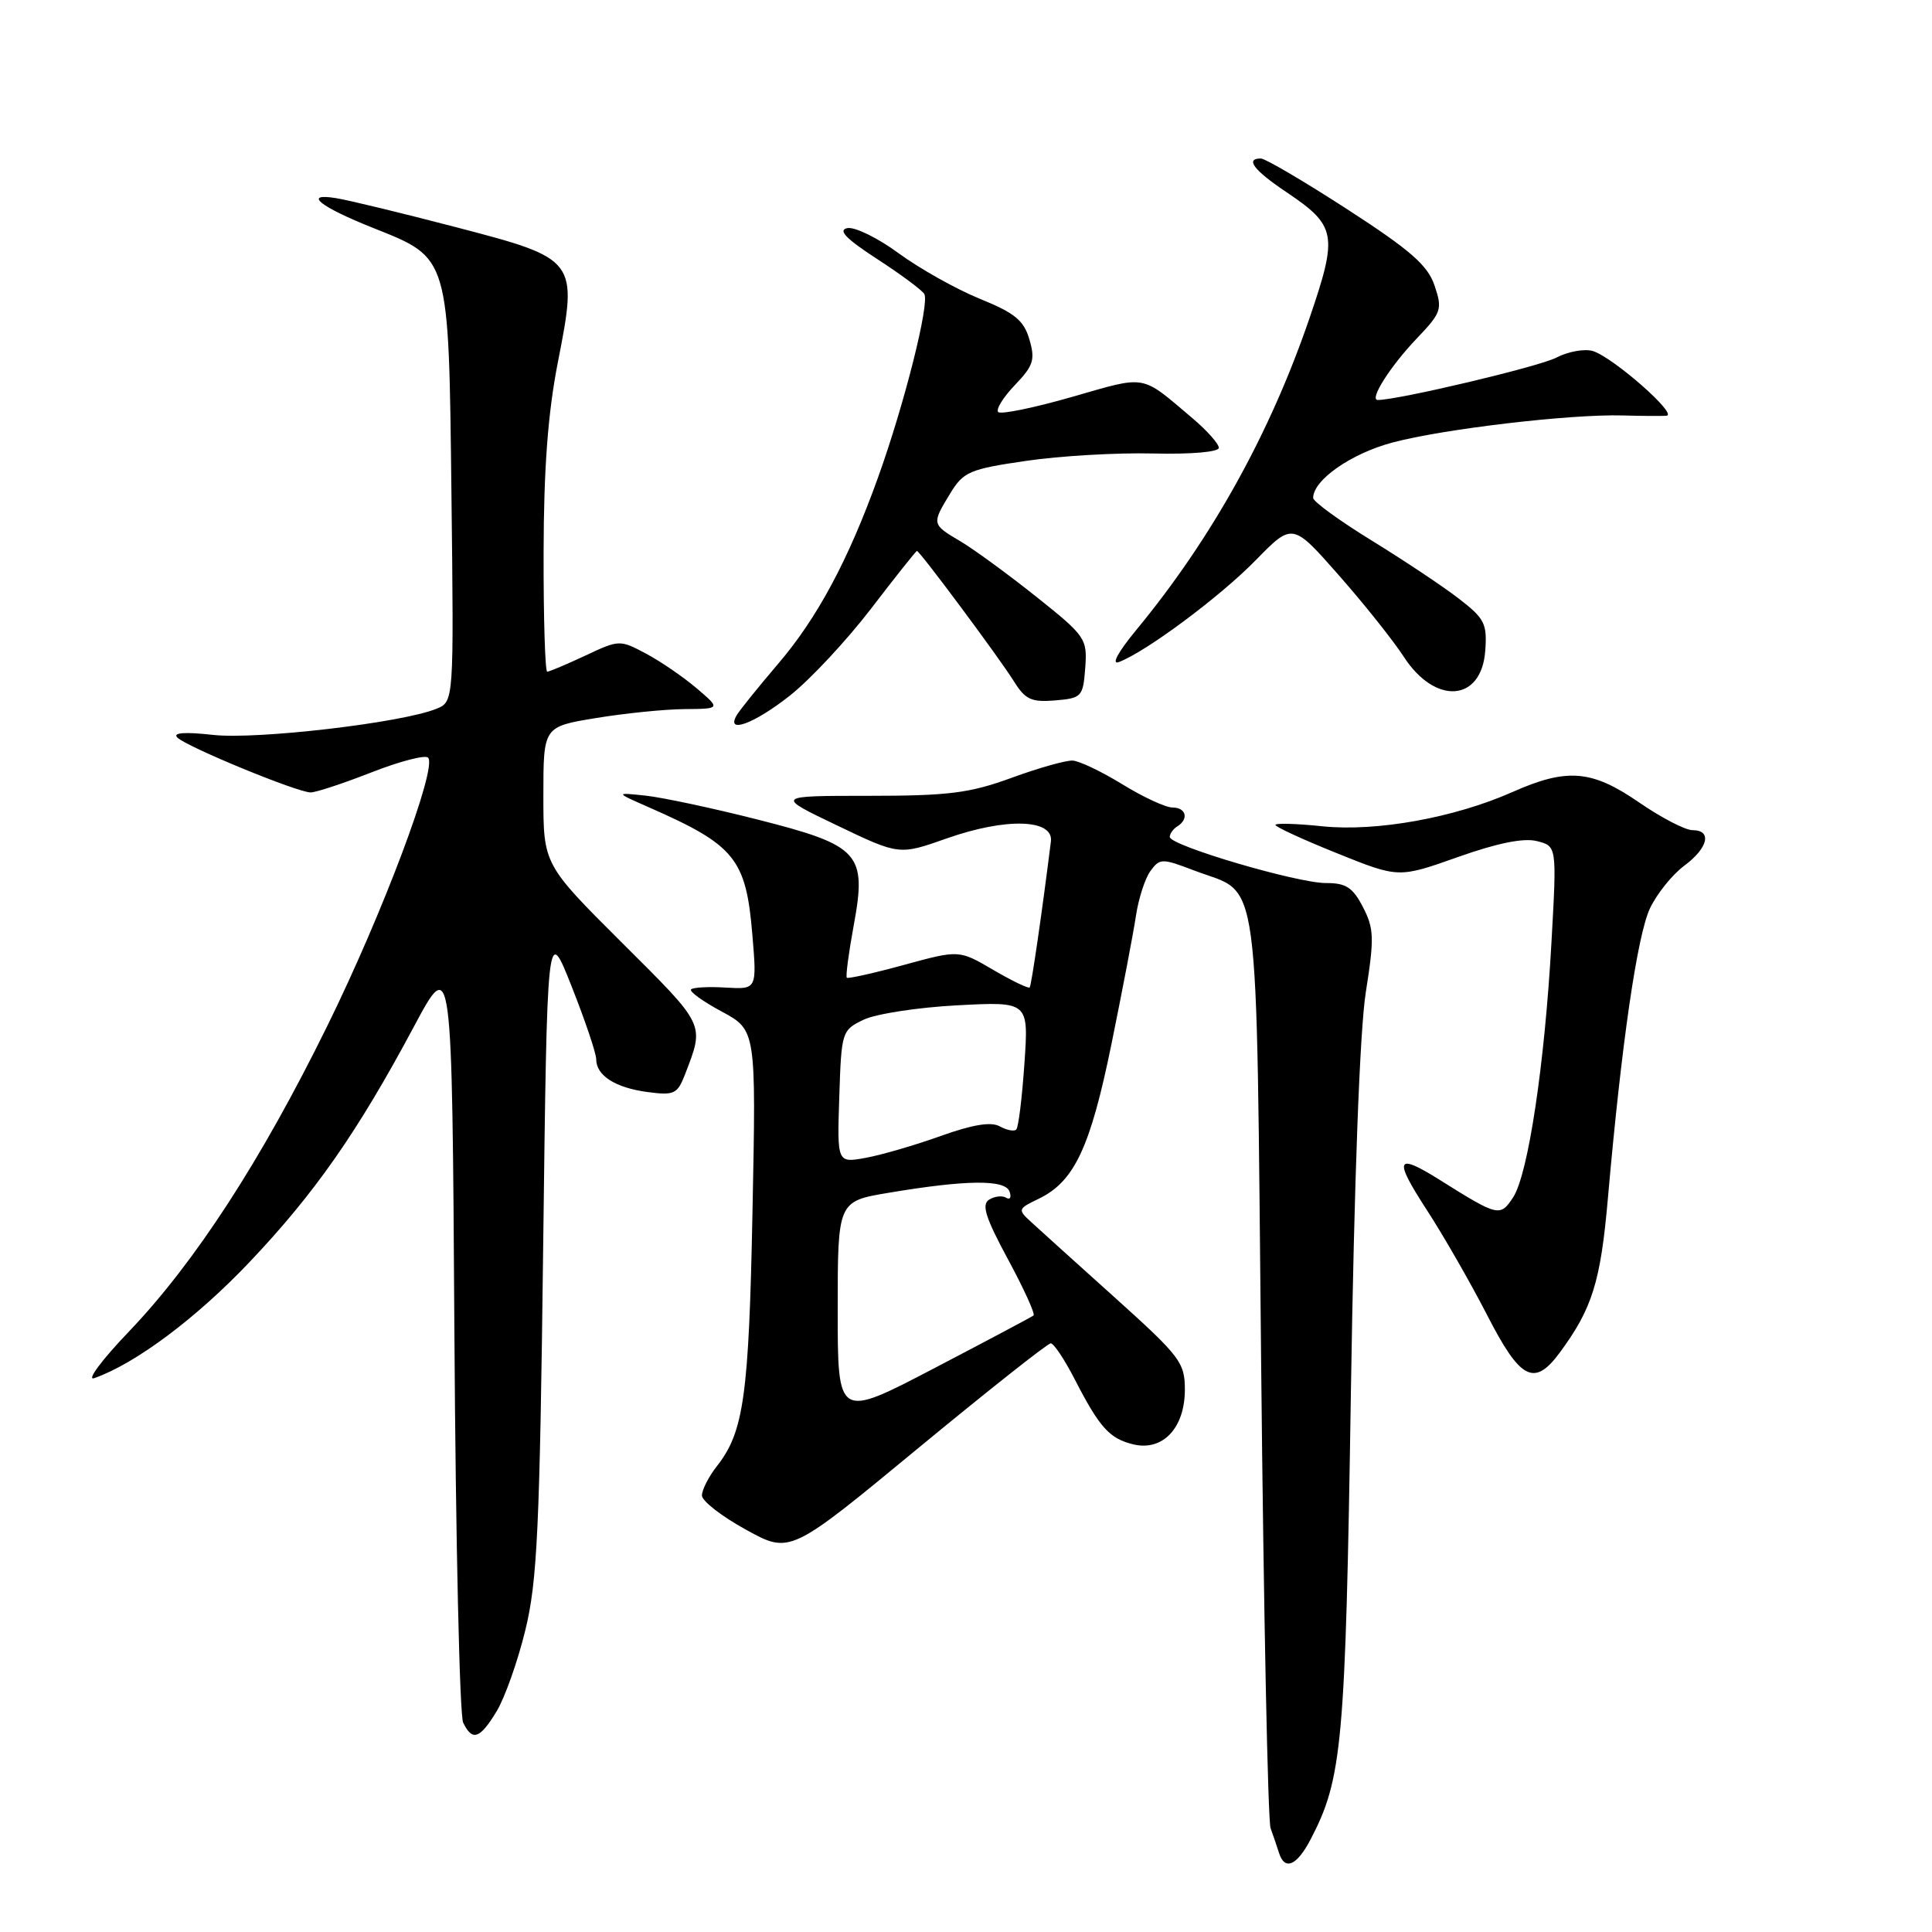 <?xml version="1.0" encoding="UTF-8" standalone="no"?>
<!DOCTYPE svg PUBLIC "-//W3C//DTD SVG 1.1//EN" "http://www.w3.org/Graphics/SVG/1.1/DTD/svg11.dtd" >
<svg xmlns="http://www.w3.org/2000/svg" xmlns:xlink="http://www.w3.org/1999/xlink" version="1.1" viewBox="0 0 256 256">
 <g >
 <path fill="currentColor"
d=" M 173.65 243.75 C 177.87 235.68 178.28 231.14 179.00 184.50 C 179.44 156.38 180.18 136.48 180.98 131.45 C 182.11 124.30 182.07 123.04 180.60 120.20 C 179.26 117.60 178.35 117.00 175.72 117.01 C 171.92 117.03 155.00 112.04 155.00 110.90 C 155.00 110.47 155.45 109.84 156.00 109.50 C 157.56 108.53 157.17 107.00 155.36 107.00 C 154.46 107.00 151.47 105.62 148.73 103.93 C 145.98 102.24 143.01 100.82 142.12 100.78 C 141.23 100.74 137.57 101.77 134.00 103.08 C 128.47 105.10 125.65 105.45 115.11 105.45 C 102.71 105.45 102.71 105.45 110.93 109.38 C 119.15 113.32 119.15 113.32 125.46 111.09 C 133.29 108.33 139.62 108.51 139.25 111.50 C 138.07 120.94 136.67 130.56 136.44 130.84 C 136.28 131.02 134.11 129.98 131.62 128.52 C 127.08 125.86 127.08 125.86 119.80 127.85 C 115.79 128.95 112.38 129.71 112.21 129.55 C 112.04 129.38 112.45 126.29 113.11 122.69 C 114.89 113.05 113.97 112.04 100.33 108.58 C 94.38 107.07 87.70 105.65 85.50 105.42 C 81.50 105.00 81.50 105.00 86.00 106.98 C 97.40 111.99 98.85 113.78 99.69 123.84 C 100.30 131.10 100.30 131.10 96.18 130.86 C 93.91 130.72 91.84 130.83 91.57 131.10 C 91.30 131.37 93.13 132.69 95.64 134.04 C 100.19 136.50 100.19 136.50 99.71 160.50 C 99.23 184.99 98.56 189.75 94.98 194.29 C 93.89 195.68 93.01 197.42 93.01 198.16 C 93.02 198.90 95.65 200.94 98.86 202.70 C 104.69 205.91 104.69 205.91 121.59 191.95 C 130.89 184.28 138.82 178.00 139.23 178.00 C 139.63 178.00 141.06 180.14 142.40 182.75 C 145.71 189.19 147.03 190.65 150.23 191.40 C 154.10 192.29 157.00 189.19 157.00 184.14 C 157.00 180.54 156.38 179.73 147.75 171.96 C 142.66 167.39 137.66 162.87 136.64 161.93 C 134.83 160.27 134.86 160.18 137.60 158.86 C 142.35 156.58 144.46 152.10 147.27 138.37 C 148.71 131.29 150.18 123.63 150.52 121.34 C 150.86 119.06 151.73 116.38 152.44 115.41 C 153.68 113.72 153.96 113.71 158.25 115.35 C 167.13 118.74 166.42 113.47 167.11 180.85 C 167.44 213.66 168.00 241.29 168.36 242.25 C 168.71 243.21 169.21 244.68 169.47 245.50 C 170.22 247.91 171.82 247.24 173.65 243.75 Z  M 65.81 226.75 C 66.89 224.96 68.61 220.12 69.61 216.00 C 71.19 209.53 71.52 202.57 71.97 165.50 C 72.50 122.50 72.50 122.50 75.75 130.72 C 77.54 135.24 79.00 139.57 79.00 140.35 C 79.00 142.51 81.52 144.13 85.79 144.70 C 89.34 145.17 89.76 144.97 90.77 142.36 C 93.36 135.61 93.55 136.01 82.50 125.00 C 72.00 114.54 72.00 114.54 72.00 105.41 C 72.00 96.29 72.00 96.29 78.94 95.15 C 82.76 94.52 88.05 93.98 90.69 93.96 C 95.50 93.92 95.50 93.92 92.32 91.21 C 90.57 89.72 87.56 87.65 85.62 86.62 C 82.14 84.76 82.04 84.76 77.56 86.87 C 75.06 88.04 72.79 89.00 72.51 89.00 C 72.23 89.00 72.01 81.91 72.03 73.25 C 72.05 62.07 72.60 54.74 73.92 48.00 C 76.59 34.37 76.54 34.31 60.33 30.08 C 53.28 28.24 46.15 26.51 44.50 26.25 C 40.08 25.54 42.38 27.39 49.41 30.19 C 59.61 34.26 59.45 33.70 59.82 65.56 C 60.14 92.98 60.14 92.98 57.82 93.92 C 53.26 95.78 34.06 98.02 28.25 97.38 C 24.47 96.96 22.84 97.08 23.50 97.73 C 24.76 98.97 39.41 105.00 41.16 105.00 C 41.87 105.00 45.50 103.80 49.23 102.34 C 52.96 100.88 56.33 100.00 56.72 100.39 C 57.99 101.66 50.70 121.06 43.35 135.98 C 34.59 153.79 25.83 167.28 17.11 176.41 C 13.47 180.21 11.40 183.00 12.50 182.61 C 17.98 180.67 25.99 174.68 33.00 167.30 C 41.70 158.14 47.37 150.02 54.84 136.04 C 59.90 126.58 59.90 126.58 60.21 176.54 C 60.38 204.02 60.90 227.29 61.37 228.25 C 62.58 230.77 63.58 230.43 65.81 226.75 Z  M 206.66 179.25 C 210.99 173.39 212.09 169.85 213.06 158.72 C 214.85 138.34 216.94 123.94 218.63 120.36 C 219.55 118.42 221.59 115.89 223.15 114.73 C 226.34 112.37 226.90 110.00 224.26 110.00 C 223.30 110.00 220.10 108.34 217.15 106.30 C 210.90 102.00 207.63 101.74 200.38 104.96 C 192.70 108.36 182.39 110.22 175.25 109.49 C 171.81 109.13 169.00 109.05 169.00 109.31 C 169.00 109.56 172.67 111.26 177.16 113.06 C 185.32 116.35 185.32 116.35 193.16 113.57 C 198.37 111.72 201.88 111.00 203.64 111.45 C 206.29 112.11 206.29 112.11 205.58 124.80 C 204.68 141.05 202.49 155.60 200.50 158.65 C 198.78 161.27 198.52 161.21 190.77 156.34 C 184.98 152.71 184.62 153.49 189.01 160.25 C 191.25 163.69 194.86 169.99 197.05 174.25 C 201.45 182.84 203.29 183.80 206.66 179.25 Z  M 104.69 92.15 C 107.36 90.04 112.19 84.86 115.42 80.65 C 118.64 76.44 121.38 73.00 121.50 73.00 C 121.87 73.00 132.49 87.28 134.37 90.31 C 135.85 92.69 136.68 93.07 139.81 92.81 C 143.34 92.51 143.51 92.33 143.80 88.49 C 144.08 84.62 143.86 84.29 137.30 79.06 C 133.56 76.08 129.04 72.78 127.25 71.72 C 123.44 69.47 123.44 69.44 125.91 65.38 C 127.66 62.51 128.47 62.16 135.95 61.07 C 140.42 60.41 148.00 59.97 152.79 60.09 C 157.83 60.21 161.50 59.89 161.50 59.34 C 161.50 58.81 159.93 57.04 158.00 55.41 C 151.07 49.55 152.06 49.72 142.06 52.59 C 137.02 54.04 132.61 54.94 132.27 54.60 C 131.93 54.26 132.92 52.65 134.48 51.02 C 136.94 48.46 137.19 47.66 136.40 44.98 C 135.67 42.45 134.46 41.47 129.83 39.59 C 126.71 38.32 121.88 35.61 119.09 33.57 C 116.31 31.52 113.23 30.02 112.26 30.23 C 111.00 30.50 112.11 31.64 116.18 34.29 C 119.31 36.32 122.14 38.41 122.47 38.95 C 123.21 40.15 119.84 53.55 116.35 63.25 C 112.42 74.20 108.29 81.91 103.07 88.00 C 100.49 91.03 98.04 94.06 97.63 94.75 C 96.10 97.32 99.94 95.91 104.69 92.15 Z  M 196.80 86.27 C 197.07 82.64 196.73 81.96 193.30 79.32 C 191.21 77.70 186.01 74.24 181.75 71.62 C 177.49 69.00 174.00 66.46 174.00 65.98 C 174.00 63.61 179.02 60.10 184.50 58.64 C 191.22 56.84 208.14 54.85 215.00 55.05 C 217.47 55.12 220.09 55.14 220.81 55.09 C 222.43 54.98 213.80 47.39 211.08 46.52 C 209.99 46.18 207.79 46.57 206.19 47.40 C 203.89 48.59 185.28 53.00 182.56 53.00 C 181.38 53.00 184.23 48.51 187.73 44.85 C 191.00 41.42 191.15 40.98 190.09 37.85 C 189.19 35.16 186.93 33.18 178.55 27.75 C 172.82 24.04 167.65 21.00 167.07 21.00 C 164.95 21.00 166.13 22.56 170.46 25.46 C 177.08 29.91 177.30 31.08 173.55 42.06 C 168.31 57.41 160.57 71.35 150.58 83.45 C 148.13 86.42 147.21 88.13 148.27 87.72 C 151.89 86.34 161.66 79.07 166.38 74.24 C 171.26 69.25 171.26 69.25 177.38 76.20 C 180.75 80.02 184.62 84.89 186.00 87.01 C 190.16 93.45 196.29 93.02 196.80 86.27 Z  M 111.00 173.58 C 111.00 159.18 111.00 159.18 117.75 158.05 C 128.05 156.32 133.20 156.27 133.77 157.89 C 134.04 158.65 133.84 159.02 133.33 158.71 C 132.82 158.39 131.80 158.50 131.07 158.96 C 130.03 159.60 130.57 161.32 133.56 166.86 C 135.67 170.76 137.19 174.11 136.95 174.31 C 136.70 174.50 130.76 177.66 123.75 181.32 C 111.00 187.98 111.00 187.98 111.00 173.58 Z  M 111.21 145.31 C 111.49 136.68 111.55 136.50 114.45 135.11 C 116.07 134.34 121.65 133.48 126.85 133.21 C 136.31 132.71 136.31 132.71 135.74 140.93 C 135.43 145.46 134.95 149.39 134.66 149.67 C 134.38 149.95 133.40 149.76 132.48 149.25 C 131.33 148.61 128.91 149.00 124.66 150.52 C 121.27 151.74 116.79 153.04 114.71 153.42 C 110.92 154.11 110.92 154.11 111.21 145.31 Z "/>
</g>
</svg>